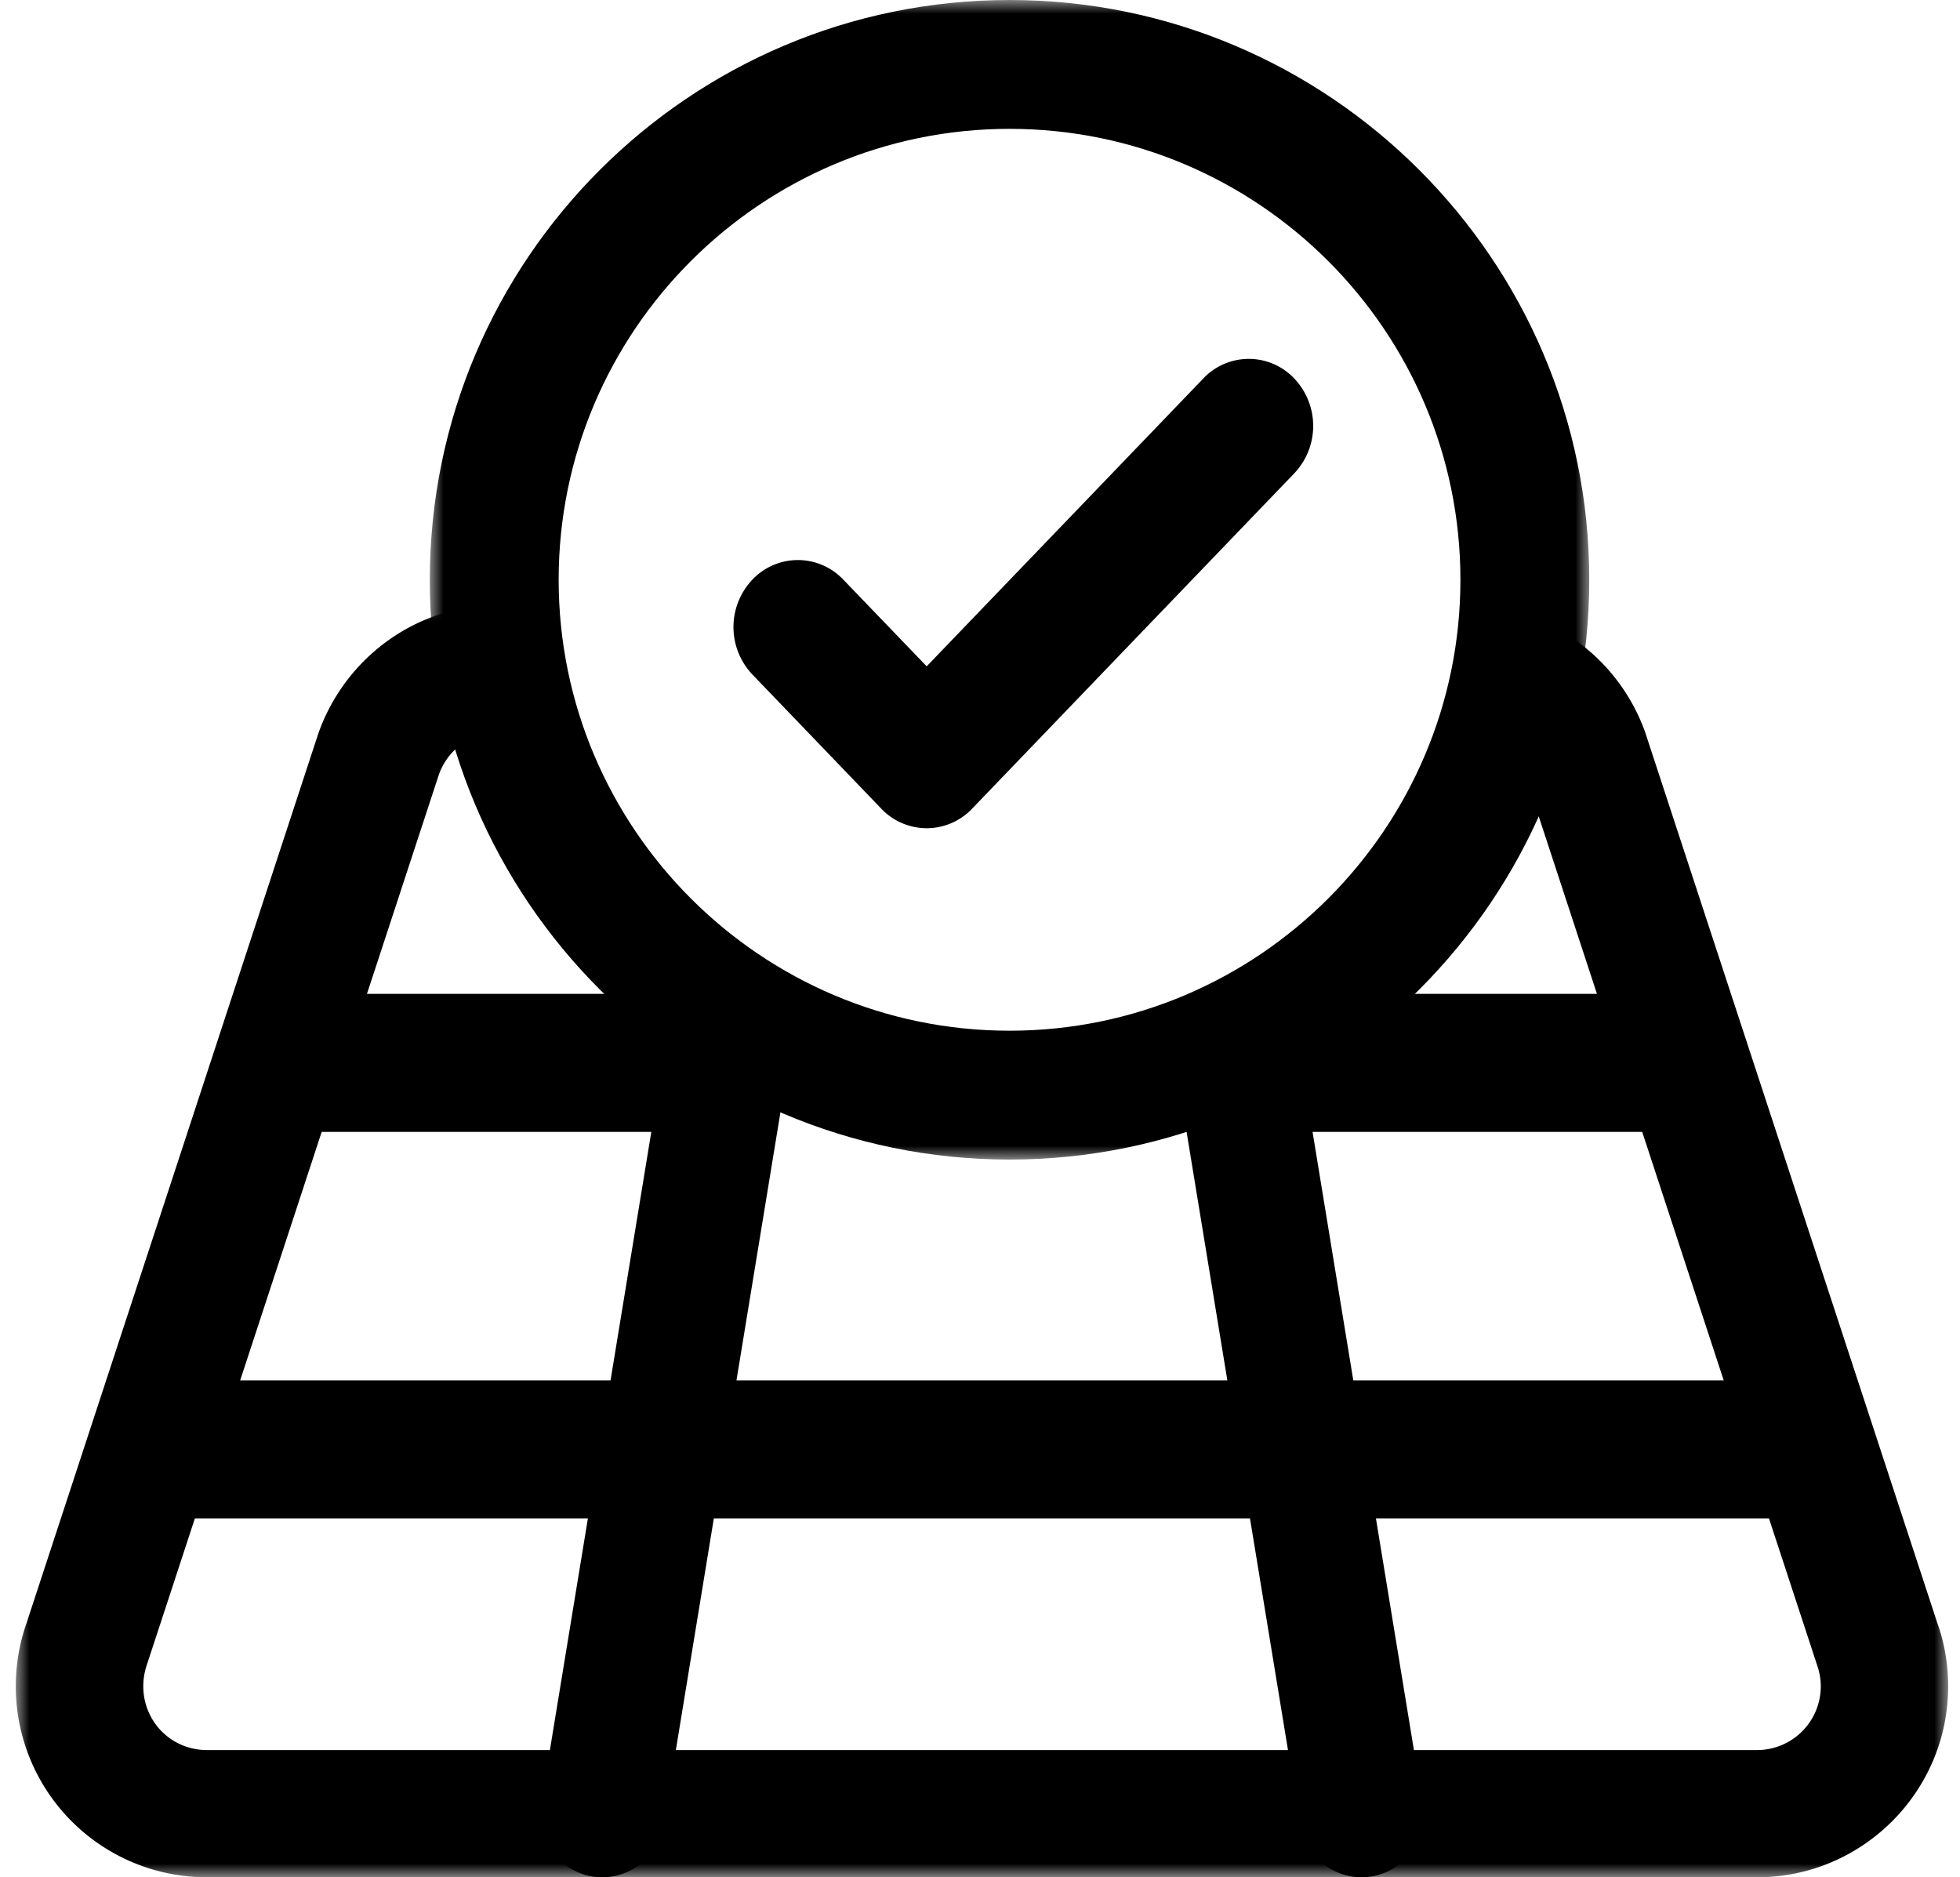 <svg width="71" height="68" viewBox="0 0 71 68" xmlns="http://www.w3.org/2000/svg" xmlns:xlink="http://www.w3.org/1999/xlink">
    <defs>
        <path id="hziq87th0a" d="M0 0h42v42H0z"/>
        <path id="lsi0smzxxc" d="M0 0h70v46H0z"/>
    </defs>
    <g fill="none" fill-rule="evenodd">
        <g transform="translate(15.57)">
            <mask id="p65yf17m3b" fill="#fff">
                <use xlink:href="#hziq87th0a"/>
            </mask>
            <path d="M21 4.667C11.993 4.667 4.667 11.994 4.667 21S11.993 37.335 21 37.335c9.007 0 16.333-7.327 16.333-16.334S30.007 4.667 21 4.667m0 37.335C9.42 42.002 0 32.58 0 21 0 9.42 9.42 0 21 0s21 9.42 21 21-9.42 21.002-21 21.002" fill="#000" mask="url(#p65yf17m3b)"/>
        </g>
        <path d="M33.569 30a2.27 2.27 0 0 1-1.649-.712l-4.667-4.858a2.496 2.496 0 0 1 0-3.432 2.266 2.266 0 0 1 3.298 0l3.018 3.138 10.018-10.424a2.266 2.266 0 0 1 3.299 0 2.496 2.496 0 0 1 0 3.432L35.218 29.288a2.27 2.27 0 0 1-1.649.712" fill="#000"/>
        <g>
            <g transform="translate(.57 22)">
                <mask id="562telz5gd" fill="#fff">
                    <use xlink:href="#lsi0smzxxc"/>
                </mask>
                <path d="M6.917 46a6.918 6.918 0 0 1-6.524-9.212L10.96 4.572C11.774 2.26 13.733.547 16.086.056c1.237-.274 2.47.534 2.731 1.782a2.304 2.304 0 0 1-1.784 2.728 2.309 2.309 0 0 0-1.704 1.49L4.761 38.27c-.44 1.25.19 2.566 1.39 2.99.25.086.508.132.766.132H63.08a2.311 2.311 0 0 0 2.307-2.307c0-.262-.046-.517-.132-.765L54.656 6.004c-.252-.71-.91-1.281-1.7-1.44-1.25-.253-.253-1.479 0-2.726.251-1.248-.324-2.037.913-1.795a6.966 6.966 0 0 1 5.155 4.477l10.599 32.314c.246.689.378 1.466.378 2.25C70 42.897 66.894 46 63.08 46H6.916z" fill="#000" mask="url(#562telz5gd)"/>
            </g>
            <path d="M21.823 68c-.123 0-.25-.01-.375-.03-1.224-.208-2.052-1.387-1.848-2.63l4.5-27.428c.203-1.247 1.358-2.088 2.59-1.88 1.224.207 2.052 1.386 1.848 2.63L24.04 66.089A2.261 2.261 0 0 1 21.823 68M49.316 68a2.261 2.261 0 0 1-2.217-1.911L42.6 38.66c-.204-1.243.624-2.423 1.85-2.63 1.204-.201 2.385.634 2.59 1.88l4.498 27.43c.204 1.243-.624 2.422-1.85 2.63-.123.02-.25.03-.372.03" fill="#000"/>
            <path d="M65.275 55H5.864c-1.267 0-2.295-1.12-2.295-2.5S4.597 50 5.864 50h59.41c1.267 0 2.295 1.12 2.295 2.5S66.541 55 65.275 55M26.347 41H10.791c-1.226 0-2.222-1.12-2.222-2.5s.996-2.5 2.222-2.5h15.556c1.227 0 2.222 1.12 2.222 2.5s-.995 2.5-2.222 2.5M60.347 41H44.791c-1.226 0-2.222-1.12-2.222-2.5s.996-2.5 2.222-2.5h15.556c1.227 0 2.222 1.12 2.222 2.5s-.995 2.5-2.222 2.5" fill="#000"/>
        </g>
    </g>
</svg>
